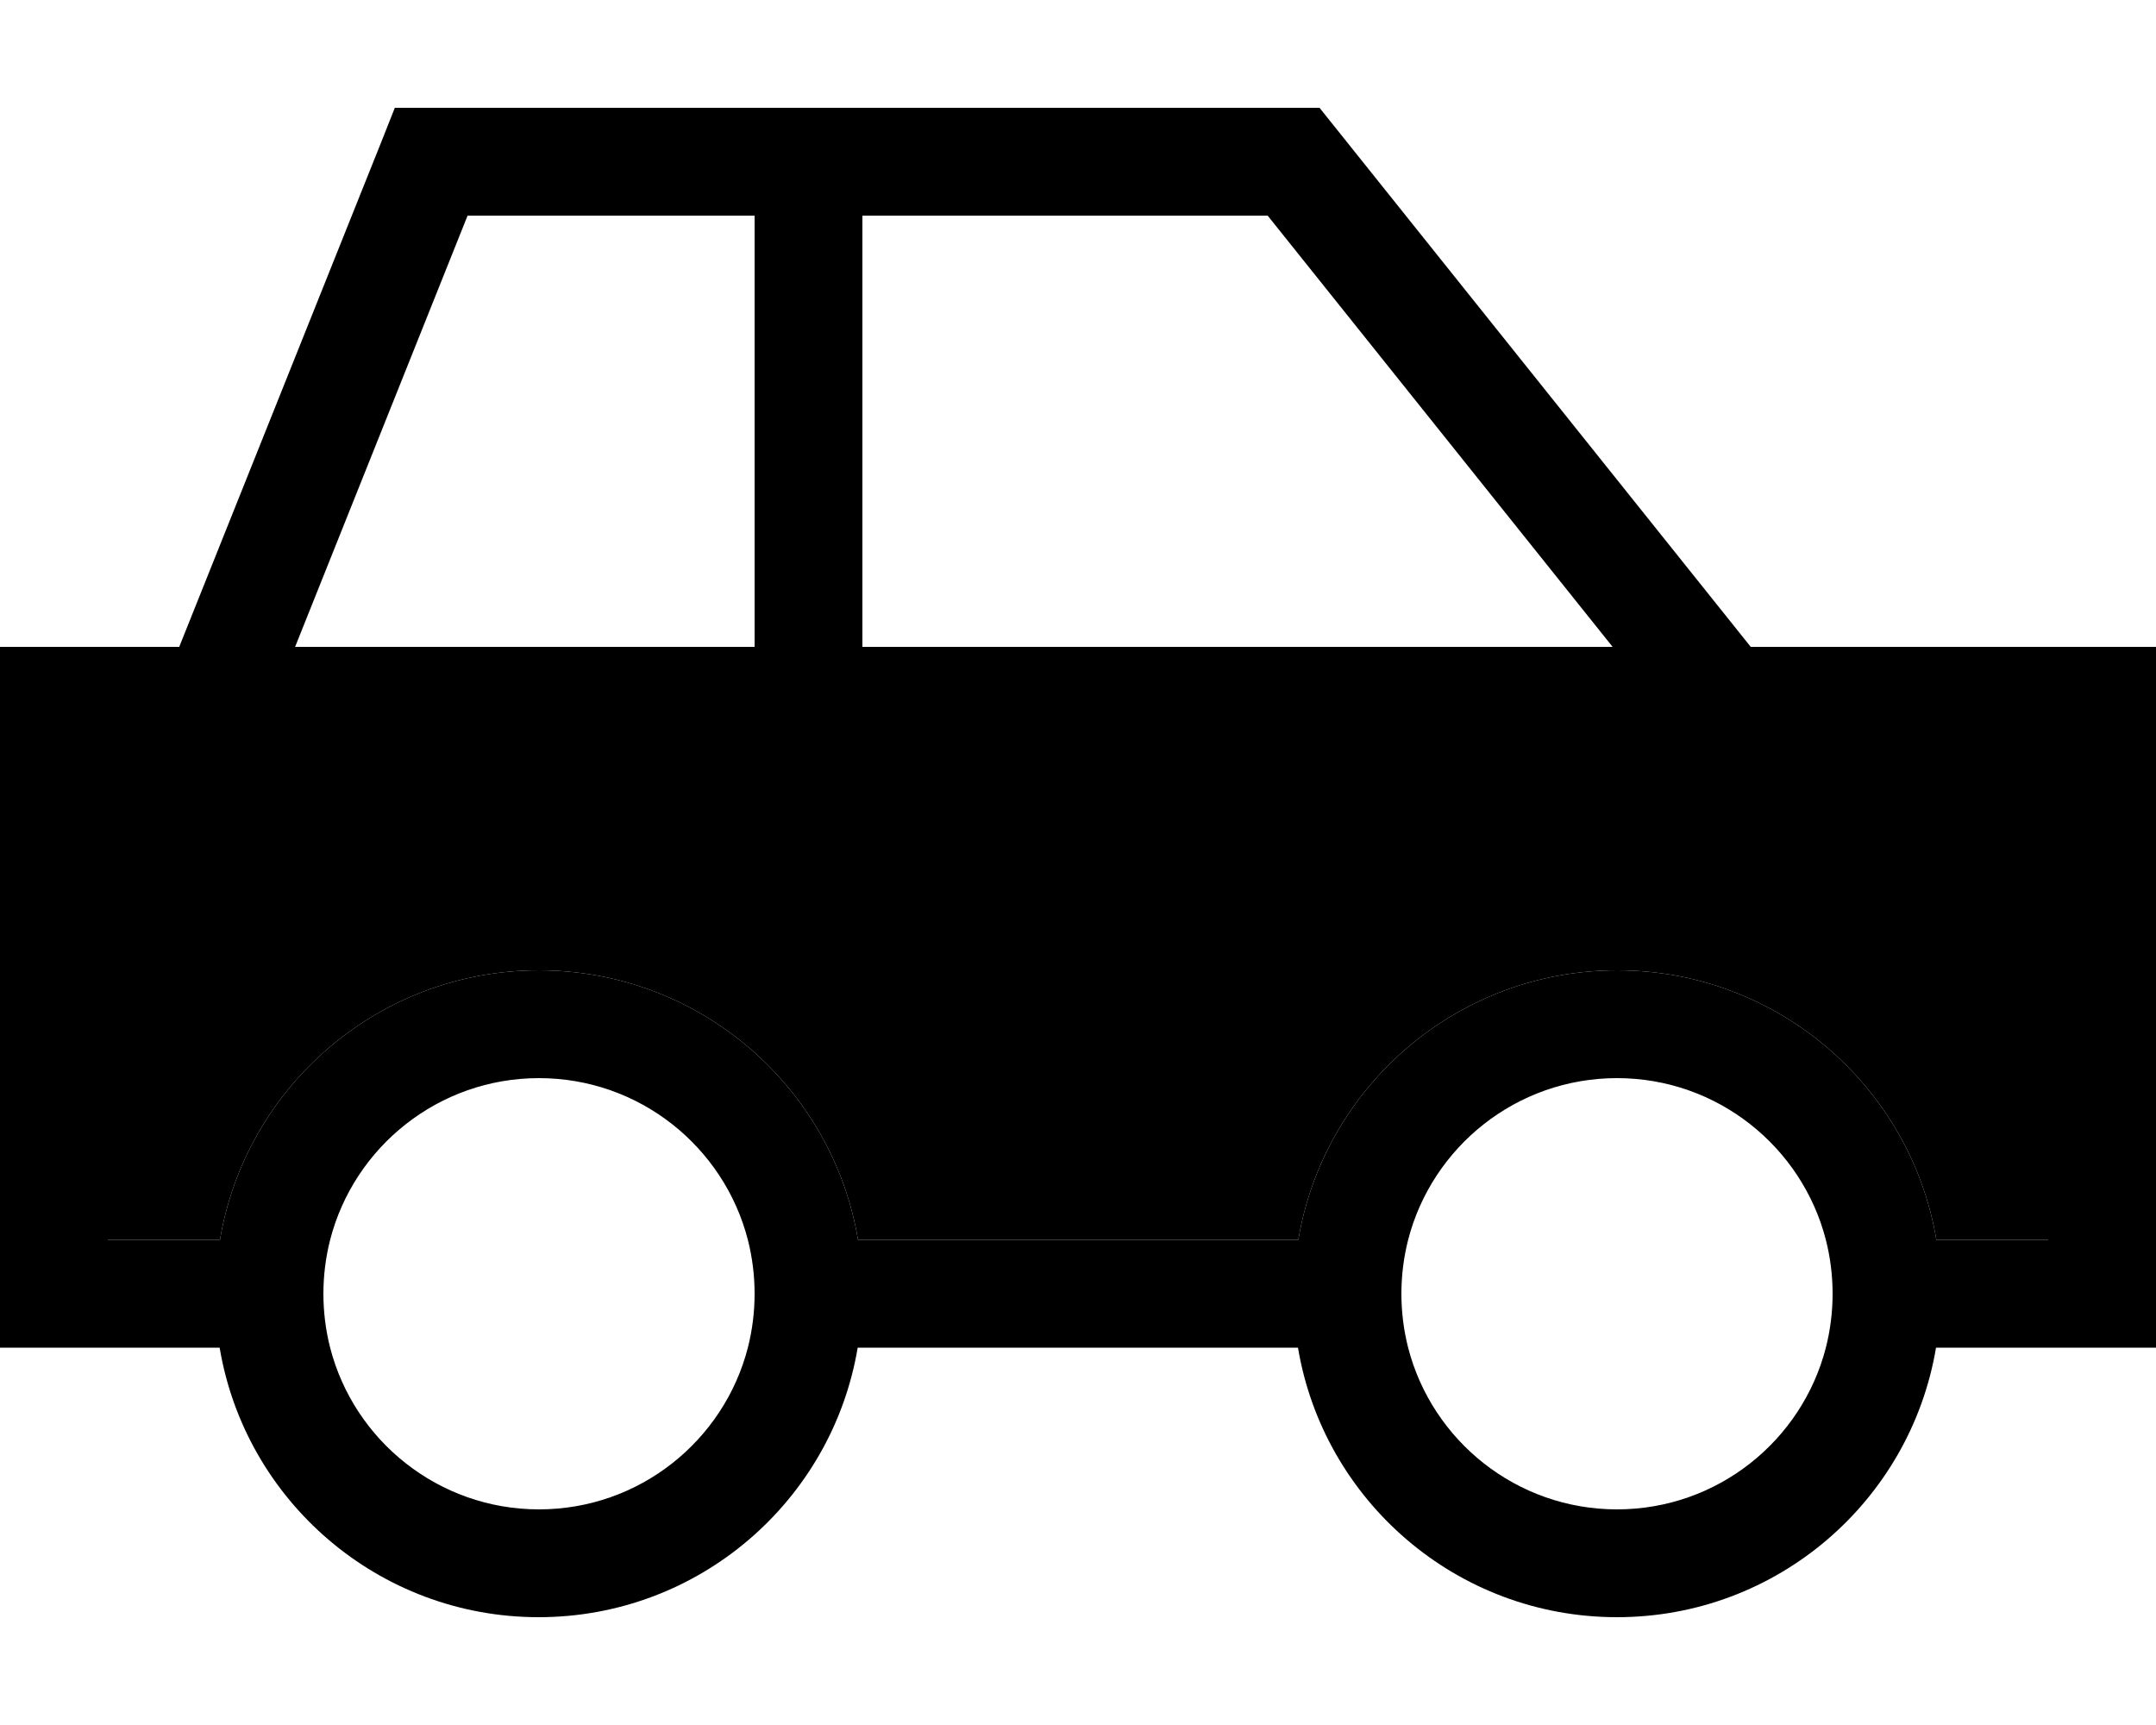 <svg xmlns="http://www.w3.org/2000/svg" viewBox="0 0 640 512"><path class="pr-icon-duotone-secondary" d="M32 224l0 144 33.3 0c7.6-45.4 47.1-80 94.7-80s87.1 34.6 94.7 80l130.7 0c7.6-45.4 47.1-80 94.7-80s87.1 34.6 94.7 80l33.3 0 0-144L32 224z"/><path class="pr-icon-duotone-primary" d="M117.2 32L128 32l256 0 7.7 0 4.8 6L519.7 192l88.3 0 32 0 0 32 0 144 0 32-32 0-33.3 0c-7.6 45.4-47.1 80-94.7 80s-87.1-34.6-94.7-80l-130.7 0c-7.6 45.4-47.1 80-94.7 80s-87.1-34.6-94.7-80L32 400 0 400l0-32L0 224l0-32 32 0 21.2 0 60-149.9 4-10.1zM418 368c-1.3 5.1-2 10.5-2 16s.7 10.9 2 16c7.1 27.6 32.2 48 62 48s54.9-20.4 62-48c1.3-5.1 2-10.5 2-16s-.7-10.9-2-16c-7.1-27.6-32.2-48-62-48s-54.9 20.4-62 48zm156.7 0l33.3 0 0-144L32 224l0 144 33.3 0c7.6-45.4 47.1-80 94.7-80s87.1 34.6 94.7 80l130.7 0c7.6-45.4 47.1-80 94.7-80s87.1 34.6 94.7 80zM96 384c0 5.5 .7 10.9 2 16c7.1 27.6 32.2 48 62 48s54.9-20.4 62-48c1.3-5.1 2-10.5 2-16s-.7-10.9-2-16c-7.1-27.6-32.2-48-62-48s-54.9 20.4-62 48c-1.3 5.1-2 10.5-2 16zM87.6 192L224 192l0-16 0-96 0-16-85.2 0L87.6 192zM256 192l222.7 0L376.3 64 256 64l0 16 0 96 0 16z"/></svg>